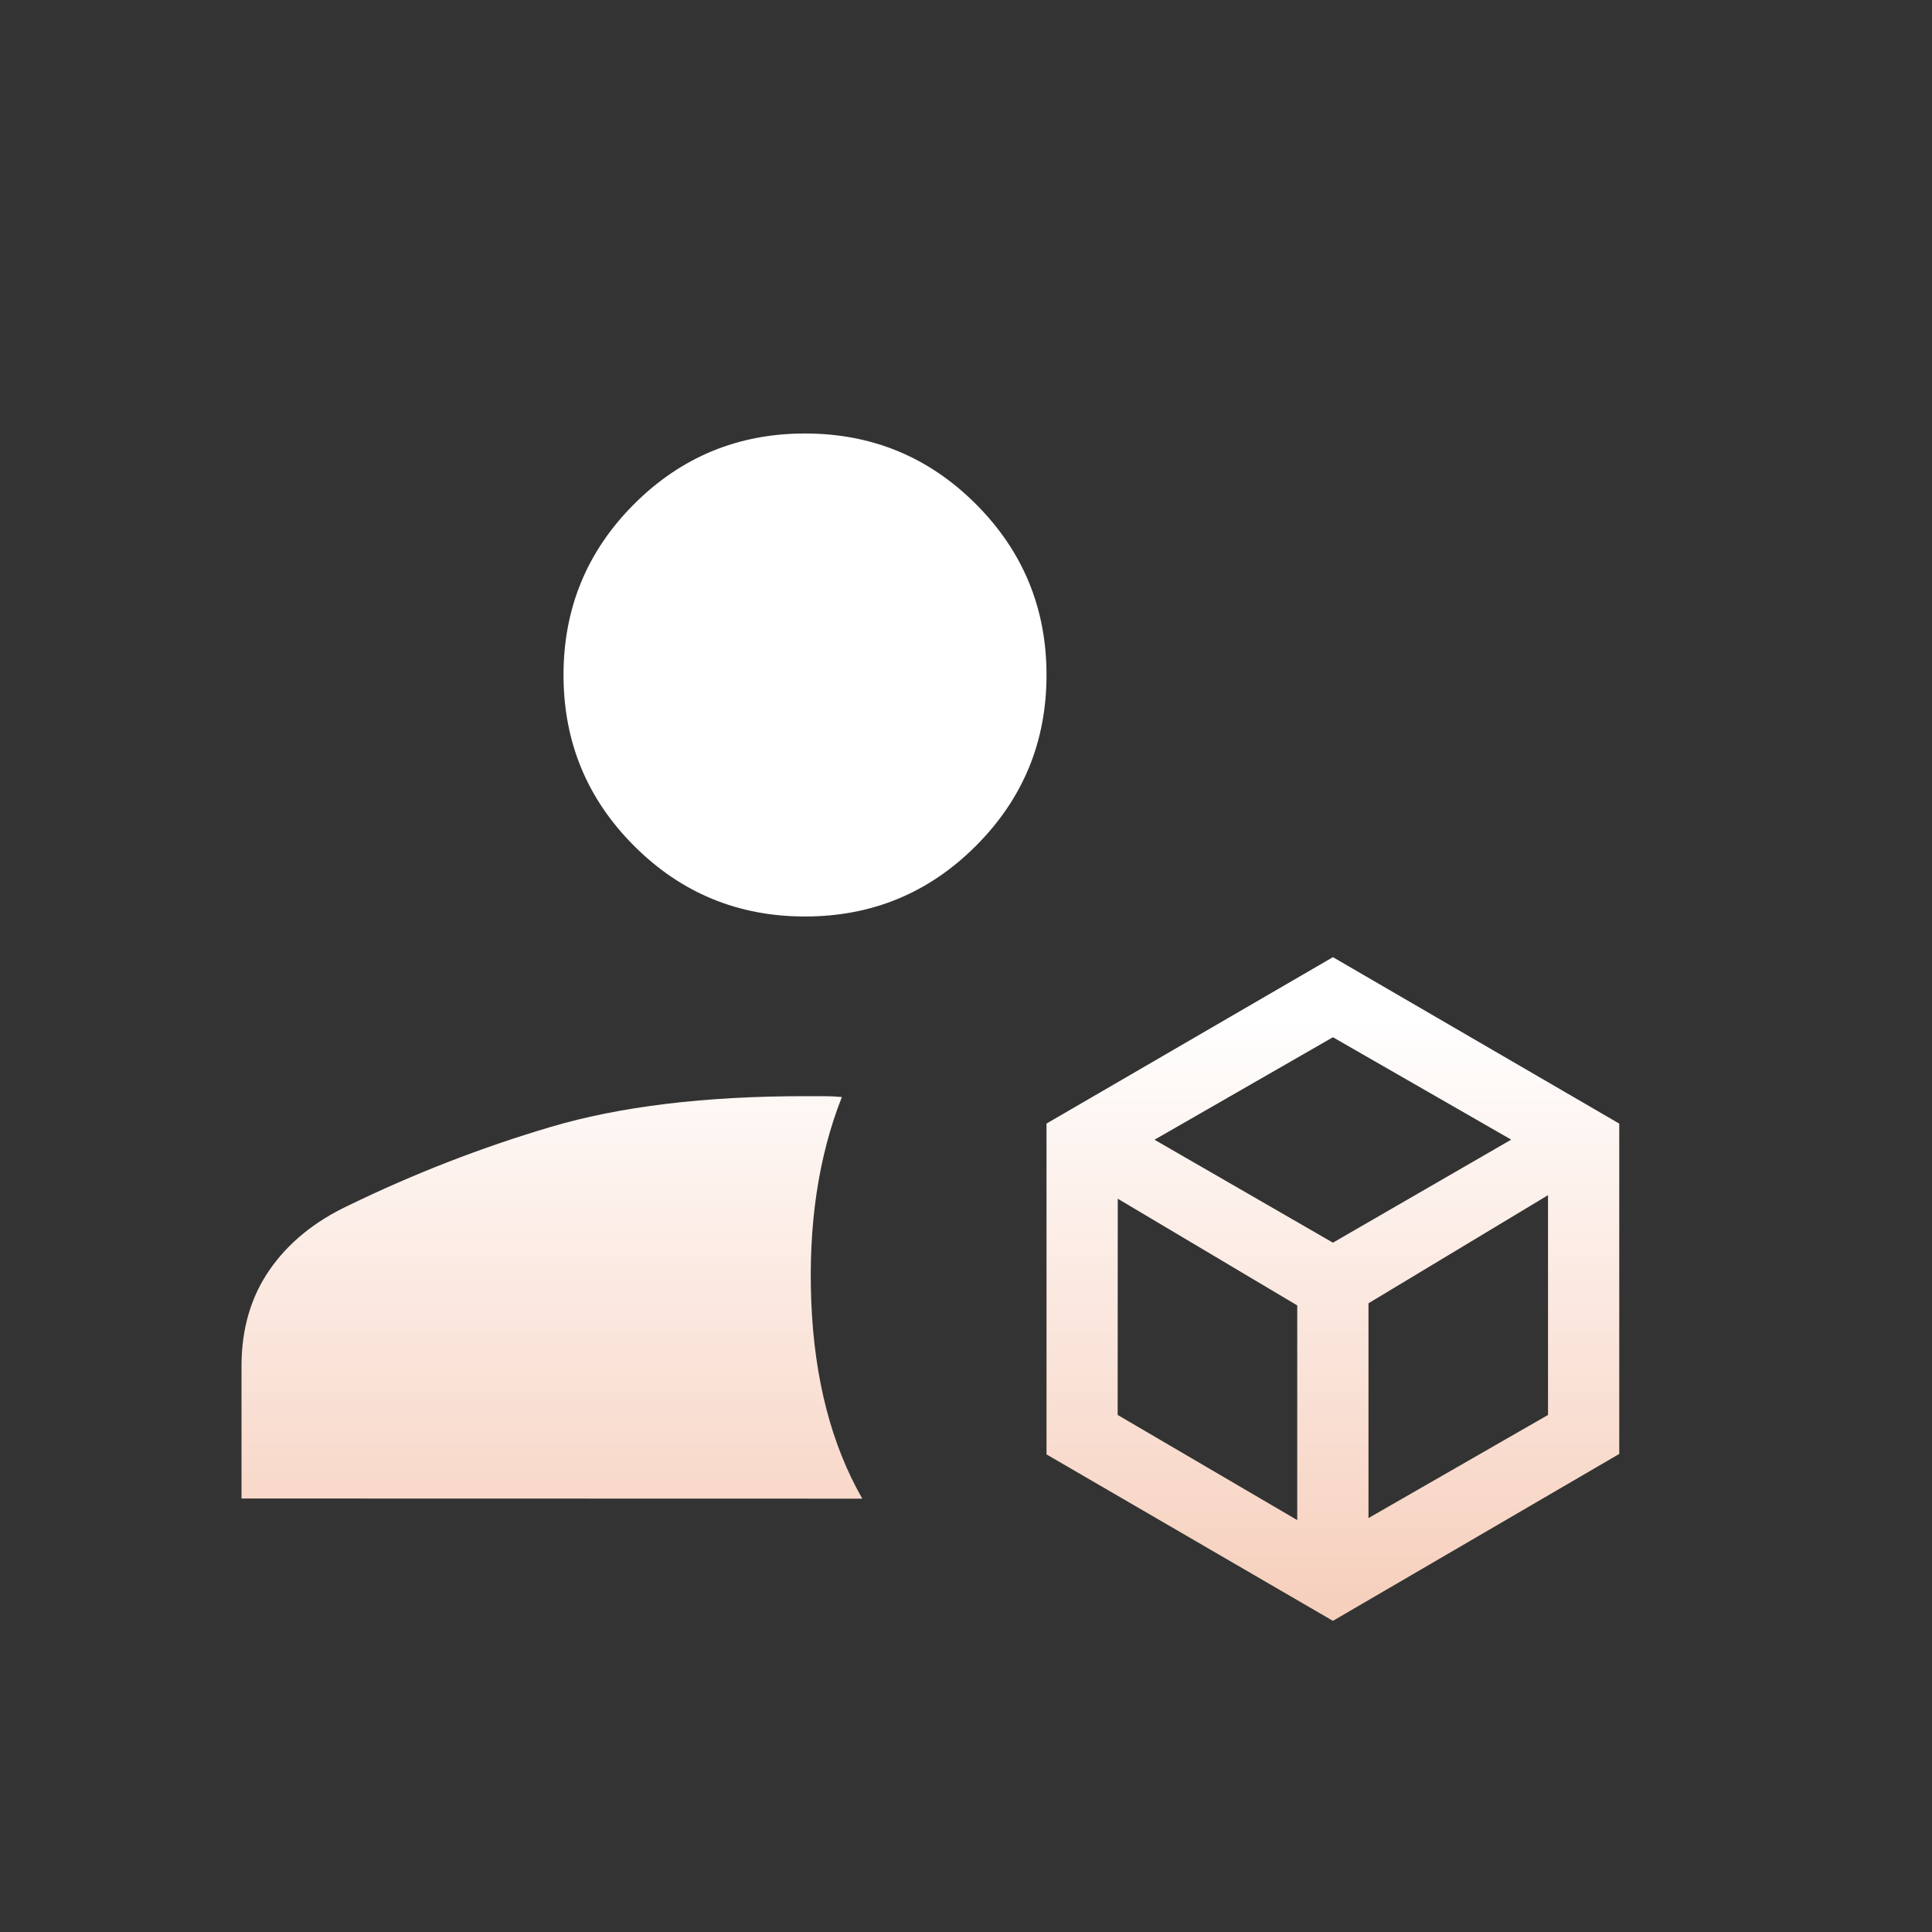<svg width="40" height="40" viewBox="0 0 40 40" fill="none" xmlns="http://www.w3.org/2000/svg">
<rect x="0" y="0" width="40" height="40" fill="#333333" stroke="none"/>
<path d="M27.597 33.558L21.667 30.112V23.262L27.597 19.817L33.525 23.263V30.102L27.597 33.558ZM5 31.025V28.283C5 27.517 5.193 26.853 5.58 26.293C5.967 25.733 6.513 25.288 7.218 24.957C8.571 24.299 9.965 23.757 11.402 23.332C12.837 22.907 14.592 22.695 16.667 22.695H17.058C17.182 22.695 17.306 22.701 17.43 22.713C16.944 23.944 16.733 25.359 16.797 26.957C16.862 28.555 17.214 29.913 17.853 31.028L5 31.025ZM16.667 18.975C15.282 18.975 14.103 18.488 13.128 17.513C12.154 16.539 11.667 15.359 11.667 13.975C11.667 12.591 12.154 11.411 13.128 10.437C14.103 9.462 15.282 8.975 16.667 8.975C18.051 8.975 19.231 9.462 20.205 10.437C21.179 11.411 21.667 12.591 21.667 13.975C21.667 15.359 21.179 16.539 20.205 17.513C19.231 18.488 18.051 18.975 16.667 18.975ZM23.903 23.597L27.597 25.728L31.288 23.595L27.597 21.475L23.903 23.597ZM28.333 31.43L32.05 29.295V24.745L28.333 26.983V31.43ZM23.14 29.295L26.858 31.472V27.027L23.142 24.818L23.14 29.295Z" fill="url(#paint0_linear_2407_6912)"/>
<defs>
<linearGradient id="paint0_linear_2407_6912" x1="19" y1="21" x2="19" y2="53.5" gradientUnits="userSpaceOnUse">
<stop stop-color="white"/>
<stop offset="1" stop-color="#E88150"/>
</linearGradient>
</defs>
</svg>
